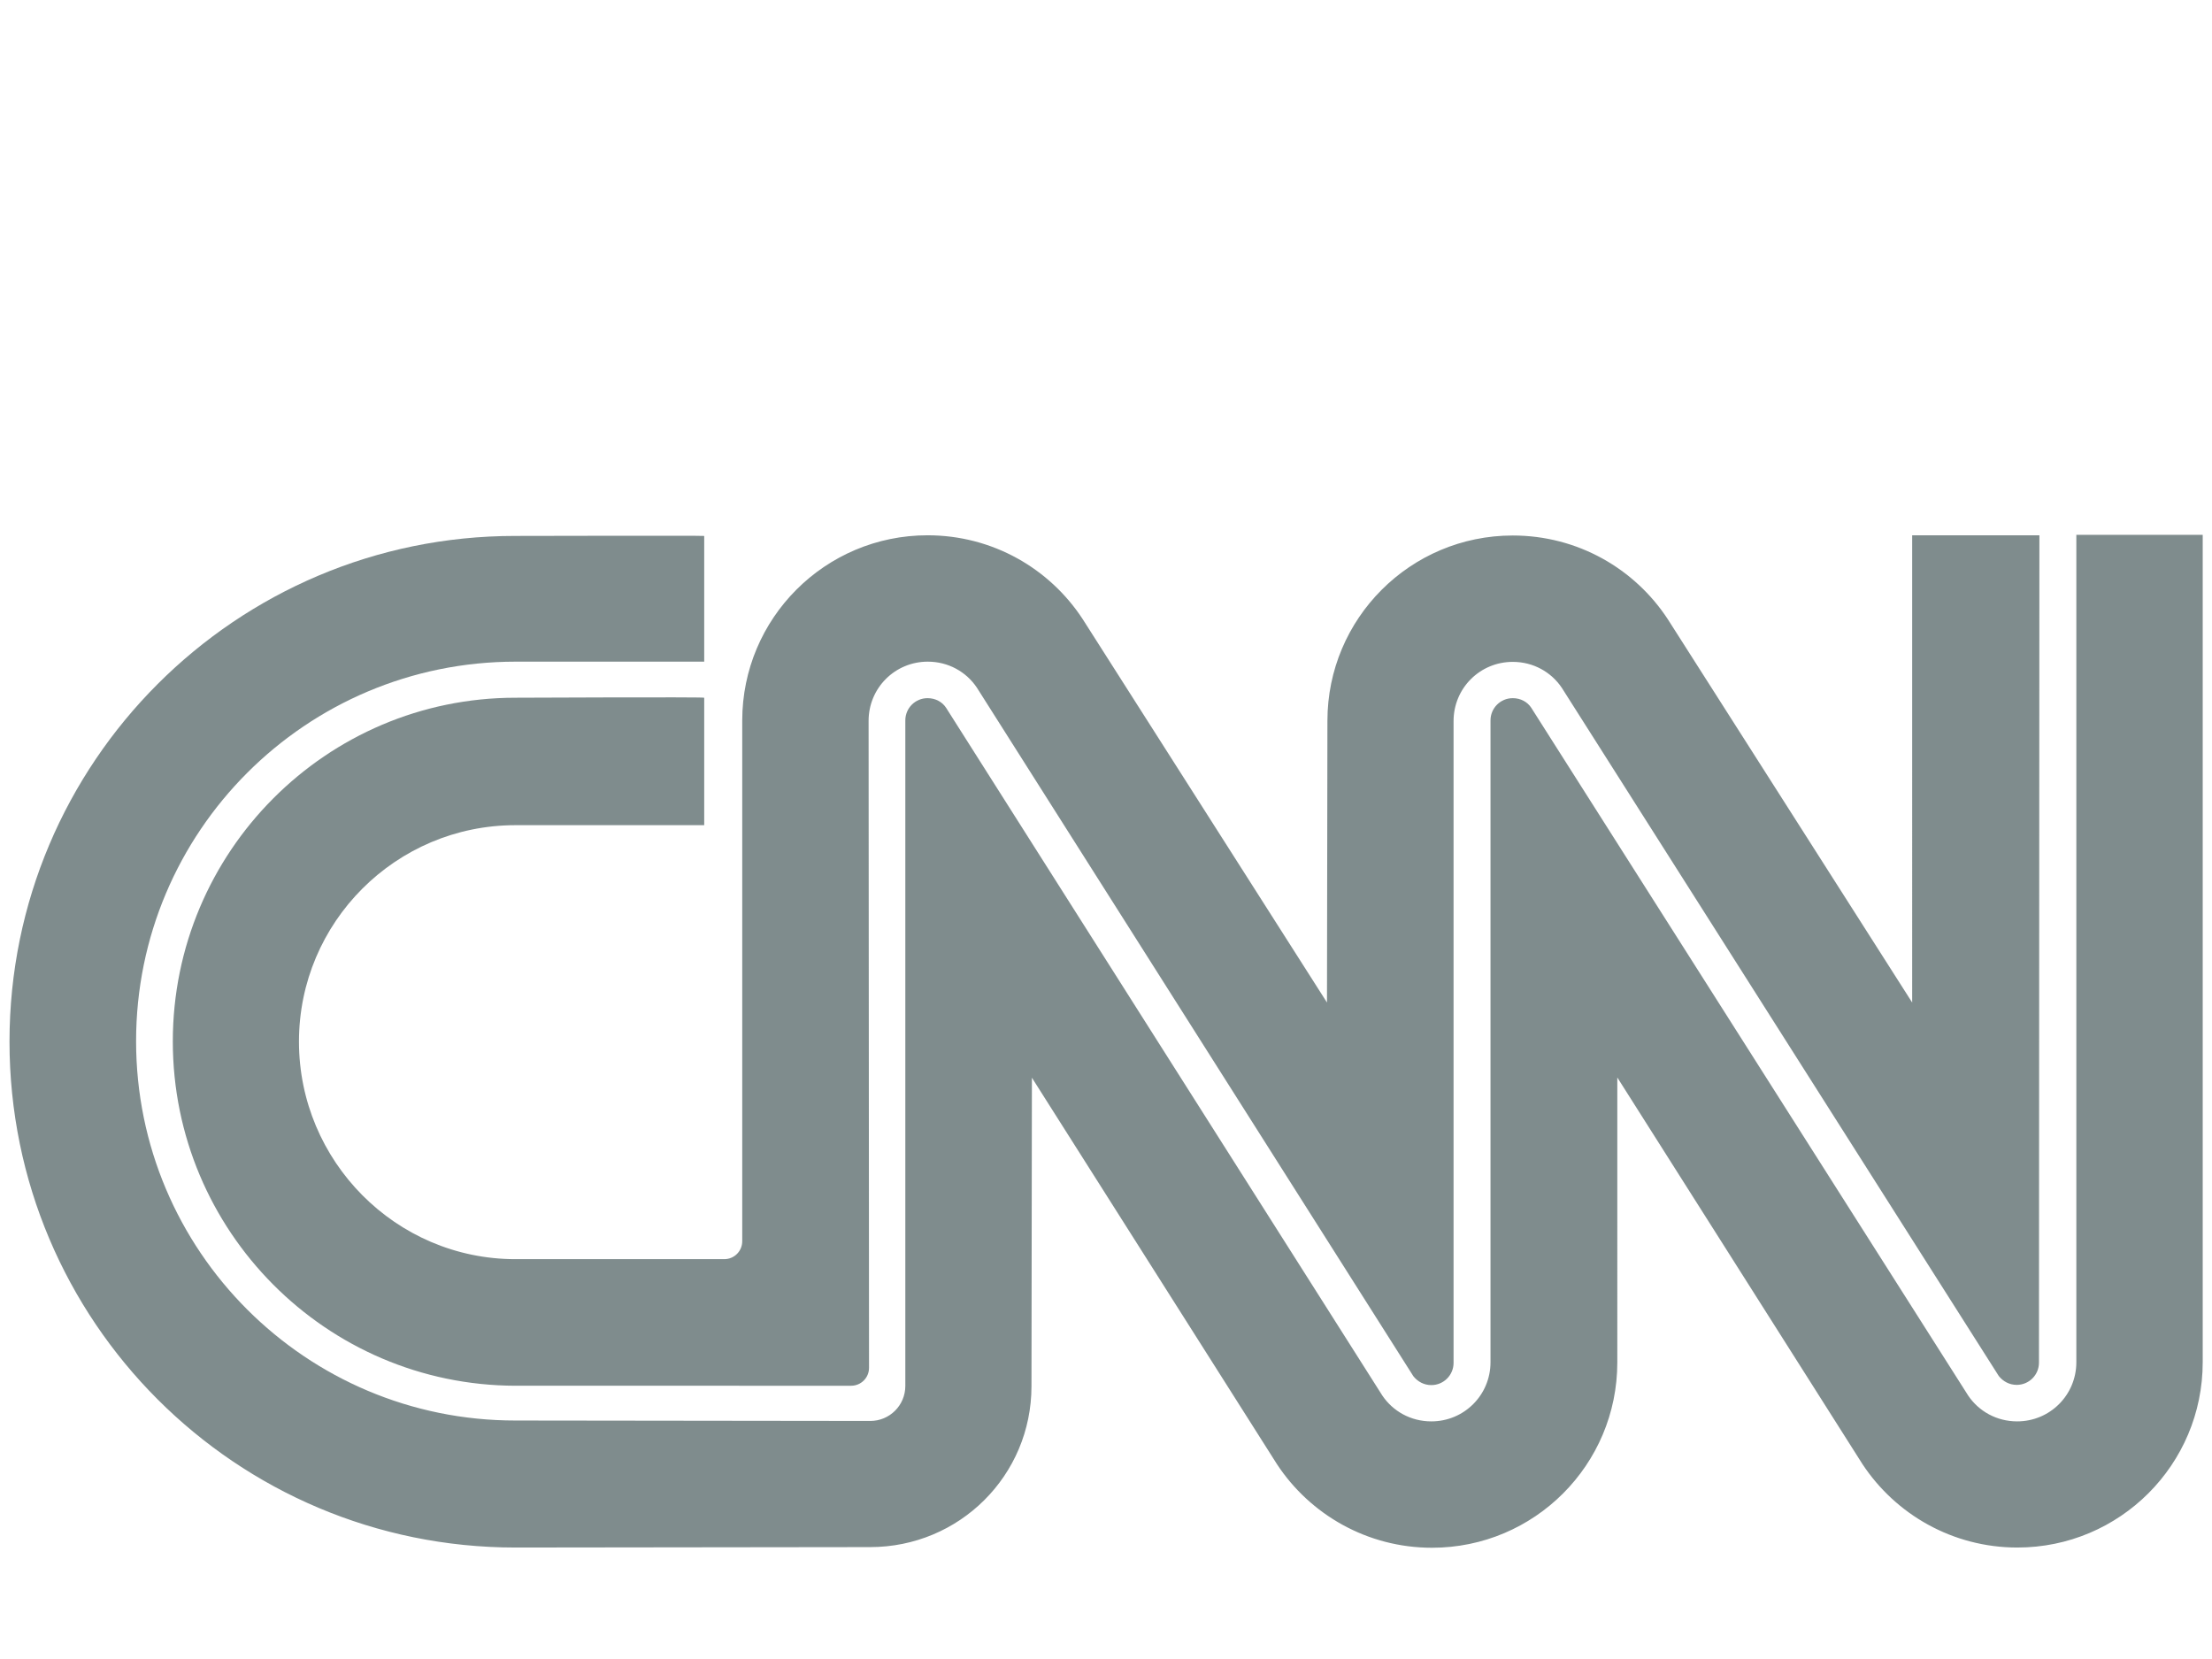 <?xml version="1.0" encoding="utf-8"?>
<!-- Generator: Adobe Illustrator 18.1.1, SVG Export Plug-In . SVG Version: 6.00 Build 0)  -->
<svg version="1.1" id="Layer_1" xmlns="http://www.w3.org/2000/svg" xmlns:xlink="http://www.w3.org/1999/xlink" x="0px" y="0px"
	 viewBox="0 0 1024 768" enable-background="new 0 0 1024 768" xml:space="preserve">
<g>
	<path fill="#7F8C8D" d="M325.8,248.1c0-0.2-87.4,0-87.4,0C109.3,248.1,4.4,352.9,4.4,482.2c0,129.4,104.8,234.2,234.2,234.2
		l164.2-0.2c41.3,0,74.7-33.1,74.7-74.5l0.2-142.8l113.5,179c15.3,23.2,41.7,38.6,71.7,38.6c47.4,0,85.8-38.4,85.8-85.8V498.8
		l113.5,179c15.3,23.2,41.7,38.6,71.7,38.6c47.4,0,85.8-38.4,85.8-85.8v-383h-58.5v383c0,15.2-12.2,27.4-27.4,27.4
		c-9.5,0-17.8-4.7-22.7-12L708.9,327.7c-1.8-2.8-5-4.5-8.6-4.5c-5.7,0-10.3,4.6-10.3,10.3v297.1c0,15.2-12.2,27.4-27.4,27.4
		c-9.5,0-17.8-4.7-22.7-12L438,327.7c-1.8-2.8-5-4.5-8.6-4.5c-5.7,0-10.3,4.6-10.3,10.3v308.1c0,9-7.3,16.2-16.2,16.2l-164.2-0.2
		C141.6,657.7,63,579,63,482s78.6-175.7,175.7-175.7H326v-58.2L325.8,248.1L325.8,248.1z"/>
	<path fill="#7F8C8D" d="M335.3,582.9c4.6,0,8.3-3.7,8.3-8.3v-241c0-47.4,38.4-85.8,85.8-85.8c30.1,0,56.5,15.4,71.8,38.8
		l113.1,177.5l0.2-130.4c0-47.4,38.4-85.8,85.8-85.8c30.1,0,56.5,15.4,71.8,38.8l113.1,177.4V247.8h58.9l-0.2,383
		c0,5.7-4.6,10.3-10.3,10.3c-3.4,0-6.3-1.6-8.3-4.1L723,318.4c-4.9-7.3-13.2-12-22.7-12c-15.2,0-27.4,12.2-27.4,27.4v297.1
		c0,5.7-4.6,10.3-10.3,10.3c-3.4,0-6.3-1.6-8.3-4.1L452.2,318.3c-4.9-7.3-13.2-12-22.7-12c-15.2,0-27.4,12.2-27.4,27.4l0.2,299.5
		c0,4.6-3.7,8.3-8.3,8.3H238.6c-87.7-0.2-158.6-71.7-158.6-159.4S151,323,238.6,323c0,0,87.4-0.4,87.4,0c0,0.4,0,59,0,59h-87.4
		c-55.3,0-100.2,44.9-100.2,100.2s44.8,100.7,100.2,100.7H335.3z"/>
</g>
<g display="none">
	<path display="inline" fill="#FFFFFF" d="M622.6,428.6c-16,0-28.9,4.3-42.2,10.8c0.2-37.9,0.6-70.9,1.4-83.4l-77.9,15v7l7.5,1
		c10.8,1.4,15,7.9,16.2,22.3c2.5,27.8,2.1,176.9,0,200.8c21,4.7,43.7,8.3,66.4,8.3c61.8,0,99-38.2,99-98.6
		C693.3,463.3,663,428.6,622.6,428.6 M595.4,598.1c-4.5,0-10.2-0.8-13.4-1.4c-1.2-16.8-2-85.7-1.8-145.8c7.1-2.4,12-3,18.2-3
		c25.6,0,39.8,29.4,40,66.8C638.6,562,620.8,598.1,595.4,598.1z"/>
	<path display="inline" fill="#FFFFFF" d="M210.2,361.5H5.4v9.8l10.8,1.4c15.6,2.2,21.7,12,23.5,34.1c3.6,42.2,3,117.8,0,154.2
		c-1.8,22.1-7.8,31.7-23.5,33.9l-10.8,1.4v9.9H137v-9.9l-13.8-1.4c-15.6-2.2-21.7-12-23.5-33.9c-1.4-15-2.1-40.4-2.4-70.1l27.2,1
		c18.1,0.6,25.8,14,30,33.9h10.2V443h-10c-4.3,19.8-11.9,33.3-30,33.9l-27.2,0.6c-0.2-39,0.6-76.7,2.4-99.3h40.4
		c31.5,0,48.3,20.1,59,55.4l12.2-3.3L210.2,361.5"/>
	<path display="inline" fill="#FFFFFF" d="M276.7,426.6c58.2,0,87.1,39.4,87.1,91.5c0,50.8-32.6,92.4-90.8,92.4S185.9,571,185.9,519
		C185.9,468.2,218.6,426.6,276.7,426.6 M273.8,437.8c-25.8,0-32.9,34.9-32.9,80.6c0,44.6,11.4,80.6,35.3,80.6
		c25.8,0,32.9-34.7,32.9-80.6C309,473.8,297.6,437.8,273.8,437.8z"/>
	<path display="inline" fill="#FFFFFF" d="M707.5,520c0-48.1,30.4-93.4,90.3-93.4c48.9,0,72.1,36.2,72.3,83.6h-109
		c-1.2,42.9,20.6,74.5,62.2,74.5c18.3,0,28.1-4.5,39.2-13l5.1,6.2c-12,16.8-37.2,32.6-70.7,32.6C744.6,610.5,707.5,573.2,707.5,520
		 M761.8,498l54.6-1.2c0.2-24.2-3.6-58.7-23.2-58.7C773.4,438.1,762.2,470.8,761.8,498z"/>
	<path display="inline" fill="#FFFFFF" d="M1008.2,436.1c-13-5.9-32.3-9.5-52.6-9.5c-43.8,0-70.4,25.6-70.4,55.6
		c0,30.9,19.9,43,47.5,52.8c29.7,10.6,37.5,18.9,37.5,32.6c0,14.2-10.4,27.4-29,27.4c-22.1,0-38.6-13-51.4-48.6l-9,2.4l1.6,51
		c14.6,5.8,39.2,10.8,61.5,10.8c46.3,0,74.6-22.6,74.6-59.4c0-24.7-12-38.2-42.5-49.9c-32.9-12.8-44.2-20.7-44.2-36
		s10.2-25.8,24.2-25.8c21.1,0,35.5,13,45,43.8l9-2.2L1008.2,436.1"/>
	<path display="inline" fill="#FFFFFF" d="M515.7,431.4c-19.7-11.8-55.4-6.2-73.5,35.5l0.8-40.6l-77.6,15v7l7.7,1
		c10.8,1.6,15,7.9,16.2,22.3c2.5,27.8,2.1,77.5,0,101.4c-1.4,14.6-5.4,20.9-16.2,22.3l-7.7,1v9.9h108.1v-9.9l-14.2-1
		c-10.8-1.4-15-7.8-16.4-22.3c-2-21.9-2.4-65.6-0.6-94.2c5.1-8.6,30.6-15.6,54.2,0.2L515.7,431.4"/>
	<path display="inline" fill="#FFFFFF" d="M622.6,428.6c-16,0-28.9,4.3-42.2,10.8c0.2-37.9,0.6-70.9,1.4-83.4l-77.9,15v7l7.5,1
		c10.8,1.4,15,7.9,16.2,22.3c2.5,27.8,2.1,176.9,0,200.8c21,4.7,43.7,8.3,66.4,8.3c61.8,0,99-38.2,99-98.6
		C693.3,463.3,663,428.6,622.6,428.6 M595.4,598.1c-4.5,0-10.2-0.8-13.4-1.4c-1.2-16.8-2-85.7-1.8-145.8c7.1-2.4,12-3,18.2-3
		c25.6,0,39.8,29.4,40,66.8C638.6,562,620.8,598.1,595.4,598.1z"/>
	<path display="inline" fill="#FFFFFF" d="M210.2,361.5H5.4v9.8l10.8,1.4c15.6,2.2,21.7,12,23.5,34.1c3.6,42.2,3,117.8,0,154.2
		c-1.8,22.1-7.8,31.7-23.5,33.9l-10.8,1.4v9.9H137v-9.9l-13.8-1.4c-15.6-2.2-21.7-12-23.5-33.9c-1.4-15-2.1-40.4-2.4-70.1l27.2,1
		c18.1,0.6,25.8,14,30,33.9h10.2V443h-10c-4.3,19.8-11.9,33.3-30,33.9l-27.2,0.6c-0.2-39,0.6-76.7,2.4-99.3h40.4
		c31.5,0,48.3,20.1,59,55.4l12.2-3.3L210.2,361.5"/>
	<path display="inline" fill="#FFFFFF" d="M276.7,426.6c58.2,0,87.1,39.4,87.1,91.5c0,50.8-32.6,92.4-90.8,92.4S185.9,571,185.9,519
		C185.9,468.2,218.6,426.6,276.7,426.6 M273.8,437.8c-25.8,0-32.9,34.9-32.9,80.6c0,44.6,11.4,80.6,35.3,80.6
		c25.8,0,32.9-34.7,32.9-80.6C309,473.8,297.6,437.8,273.8,437.8z"/>
	<path display="inline" fill="#FFFFFF" d="M707.5,520c0-48.1,30.4-93.4,90.3-93.4c48.9,0,72.1,36.2,72.3,83.6h-109
		c-1.2,42.9,20.6,74.5,62.2,74.5c18.3,0,28.1-4.5,39.2-13l5.1,6.2c-12,16.8-37.2,32.6-70.7,32.6C744.6,610.5,707.5,573.2,707.5,520
		 M761.8,498l54.6-1.2c0.2-24.2-3.6-58.7-23.2-58.7C773.4,438.1,762.2,470.8,761.8,498z"/>
	<path display="inline" fill="#FFFFFF" d="M1008.2,436.1c-13-5.9-32.3-9.5-52.6-9.5c-43.8,0-70.4,25.6-70.4,55.6
		c0,30.9,19.9,43,47.5,52.8c29.7,10.6,37.5,18.9,37.5,32.6c0,14.2-10.4,27.4-29,27.4c-22.1,0-38.6-13-51.4-48.6l-9,2.4l1.6,51
		c14.6,5.8,39.2,10.8,61.5,10.8c46.3,0,74.6-22.6,74.6-59.4c0-24.7-12-38.2-42.5-49.9c-32.9-12.8-44.2-20.7-44.2-36
		s10.2-25.8,24.2-25.8c21.1,0,35.5,13,45,43.8l9-2.2L1008.2,436.1"/>
	<path display="inline" fill="#FFFFFF" d="M515.7,431.4c-19.7-11.8-55.4-6.2-73.5,35.5l0.8-40.6l-77.6,15v7l7.7,1
		c10.8,1.6,15,7.9,16.2,22.3c2.5,27.8,2.1,77.5,0,101.4c-1.4,14.6-5.4,20.9-16.2,22.3l-7.7,1v9.9h108.1v-9.9l-14.2-1
		c-10.8-1.4-15-7.8-16.4-22.3c-2-21.9-2.4-65.6-0.6-94.2c5.1-8.6,30.6-15.6,54.2,0.2L515.7,431.4"/>
</g>
<g display="none">
	<path id="Carrés" display="inline" fill="#ACA8A1" d="M6.3,339h305.8v288.3H6.3V339z M359,627.4h305.8V339H359V627.4z
		 M711.8,627.4h305.8V339H711.8V627.4z"/>
	<path id="B" display="inline" fill="#FFFFFF" d="M547,476.7c0,0,26.6-11.4,26.4-41.6c0,0,4.1-49.4-61.4-55.4h-72.6v207.1h83.3
		c0,0,69.6,0.2,69.6-58.5C592.2,528.3,593.9,488.5,547,476.7z M476.3,411.9H506c30.9,1.6,29.7,24.6,29.7,24.6
		c0,28.5-34.1,29-34.1,29h-25.4L476.3,411.9L476.3,411.9z M554.2,525.4c0,31.3-39,29.4-39,29.4h-39v-56.6h39
		C555.4,498,554.2,525.4,554.2,525.4z"/>
	<path id="B_1_" display="inline" fill="#FFFFFF" d="M194.3,476.7c0,0,26.6-11.4,26.4-41.6c0,0,4.1-49.4-61.4-55.4H86.7v207.1H170
		c0,0,69.6,0.2,69.6-58.5C239.6,528.3,241.2,488.5,194.3,476.7z M123.6,411.9h29.7c30.9,1.6,29.7,24.6,29.7,24.6
		c0,28.5-34.1,29-34.1,29h-25.4L123.6,411.9L123.6,411.9z M201.6,525.4c0,31.3-39,29.4-39,29.4h-39v-56.6h39
		C202.8,498,201.6,525.4,201.6,525.4z"/>
	<path id="C" display="inline" fill="#FFFFFF" d="M955.4,394.5v38.3c0,0-37.4-23-78.6-23.4c0,0-77-1.4-80.6,73.8
		c0,0-2.8,69.3,79.6,73.3c0,0,34.6,4.2,81.4-25.8v39.8c0,0-62.8,37.4-135.7,8.6c0,0-61.3-22.5-63.6-95.7c0,0-2.5-75.5,79-100.5
		c0,0,21.8-8.3,61-4.6C898.1,378.2,921.4,380.4,955.4,394.5z"/>
</g>
<g display="none">
	<g display="inline">
		<path fill="#ACA8A1" d="M385.6,441.2v63.2h-23.1v-63.2h-23.4v-20.1h69.8v20.1H385.6z"/>
		<path fill="#ACA8A1" d="M462.8,479.3h-36.6c0.7,6.9,4.7,10,10.6,10c5.4,0,10-1.2,16.2-4.4l8.2,13.7c-7.8,4.6-15.7,7.1-25.4,7.1
			c-18.8,0-29.2-13.4-29.2-32.5c0-21.5,12.2-32.6,28.6-32.6c17.1,0,27.8,11.3,27.8,34.5C463,476.9,463,478.2,462.8,479.3z
			 M434.5,456.4c-4.9,0-7.6,3.4-8.3,9.5H444C443,459.7,440.8,456.4,434.5,456.4z"/>
		<path fill="#ACA8A1" d="M502.7,505.7c-18.3,0-29.3-11.7-29.3-32.7c0-19.2,9.8-32.4,29.8-32.4c11.8,0,18.6,5.4,24.1,14.3
			l-14.8,11.2c-3-5.4-5-8.1-9.7-8.1c-5.4,0-8.2,5.4-8.2,15.4c0,9.9,3,15,8.8,15c4.1,0,6.9-2.2,10.8-8.1l13.6,10.6
			C520.6,501.5,513.8,505.7,502.7,505.7z"/>
		<path fill="#ACA8A1" d="M575.8,504.4V469c0-8.1-2.7-10.2-7.1-10.2c-4.6,0-7.3,2.2-7.3,10v35.7h-21.4v-78.2l21.4-8.6v28.5
			c3.9-3,8.3-5.4,15.7-5.4c13.7,0,20.2,9.2,20.2,25.6v38.2L575.8,504.4L575.8,504.4z"/>
		<path fill="#ACA8A1" d="M648.6,505.7c-24.8,0-38-18.3-38-43c0-26.8,15.7-43,38.1-43c20.5,0,28.6,8.8,34.3,24.6l-21,8.2
			c-3-7.8-5.8-12.6-13.4-12.6c-9.7,0-13.8,9.7-13.8,22.9c0,12.7,4.1,22.9,14.1,22.9c7.3,0,10.3-3.9,14.9-11.8l19.5,10.3
			C677.7,495.1,668.4,505.7,648.6,505.7z"/>
		<path fill="#ACA8A1" d="M735.9,465.4c-2.7-3-5.8-5.2-10-5.2c-5.3,0-8.5,2.5-8.5,10.1v34.1H696v-62.5h21.4v4.6
			c3.7-3.6,7.8-5.8,13.4-5.8c4.6,0,7.6,1,10.1,2.6L735.9,465.4z"/>
		<path fill="#ACA8A1" d="M786.9,504.4v-4.2c-3.8,3-8.3,5.5-15.6,5.5c-13.7,0-20.2-9.2-20.2-25.6v-38.2h21.5v35.4
			c0,8.1,2.7,10.2,7.1,10.2c4.4,0,7.1-2.2,7.1-10v-35.7h21.5v62.5L786.9,504.4L786.9,504.4z"/>
		<path fill="#ACA8A1" d="M859.8,504.4V469c0-8.1-2.7-10.2-7.1-10.2c-4.6,0-7.3,2.2-7.3,10v35.7h-21.4v-62.5h21.4v4.2
			c3.9-3,8.3-5.4,15.7-5.4c13.7,0,20.2,9.2,20.2,25.6v38.2L859.8,504.4L859.8,504.4z"/>
		<path fill="#ACA8A1" d="M923,505.7c-18.3,0-29.3-11.7-29.3-32.7c0-19.2,9.8-32.4,29.8-32.4c11.8,0,18.6,5.4,24.1,14.3l-14.8,11.2
			c-3-5.4-5-8.1-9.7-8.1c-5.5,0-8.2,5.4-8.2,15.4c0,9.9,3,15,8.8,15c4.1,0,6.9-2.2,10.8-8.1l13.6,10.6
			C940.9,501.5,934.1,505.7,923,505.7z"/>
		<path fill="#ACA8A1" d="M996.1,504.4V469c0-8.1-2.7-10.2-7.1-10.2c-4.6,0-7.3,2.2-7.3,10v35.7h-21.4v-78.2l21.4-8.6v28.5
			c3.9-3,8.3-5.4,15.7-5.4c13.7,0,20.2,9.2,20.2,25.6v38.2L996.1,504.4L996.1,504.4z"/>
	</g>
	<g display="inline">
		<polygon fill="#ACA8A1" points="4.8,385.6 4.8,432.8 52.8,432.8 52.8,528 100,528 100,432.8 148,432.8 148,385.6 		"/>
		<polygon fill="#ACA8A1" points="195.2,480.8 195.2,432.8 148,432.8 148,528 290.4,528 290.4,480.8 		"/>
		<rect x="195.2" y="385.6" fill="#ACA8A1" width="95.2" height="47.2"/>
	</g>
</g>
</svg>
